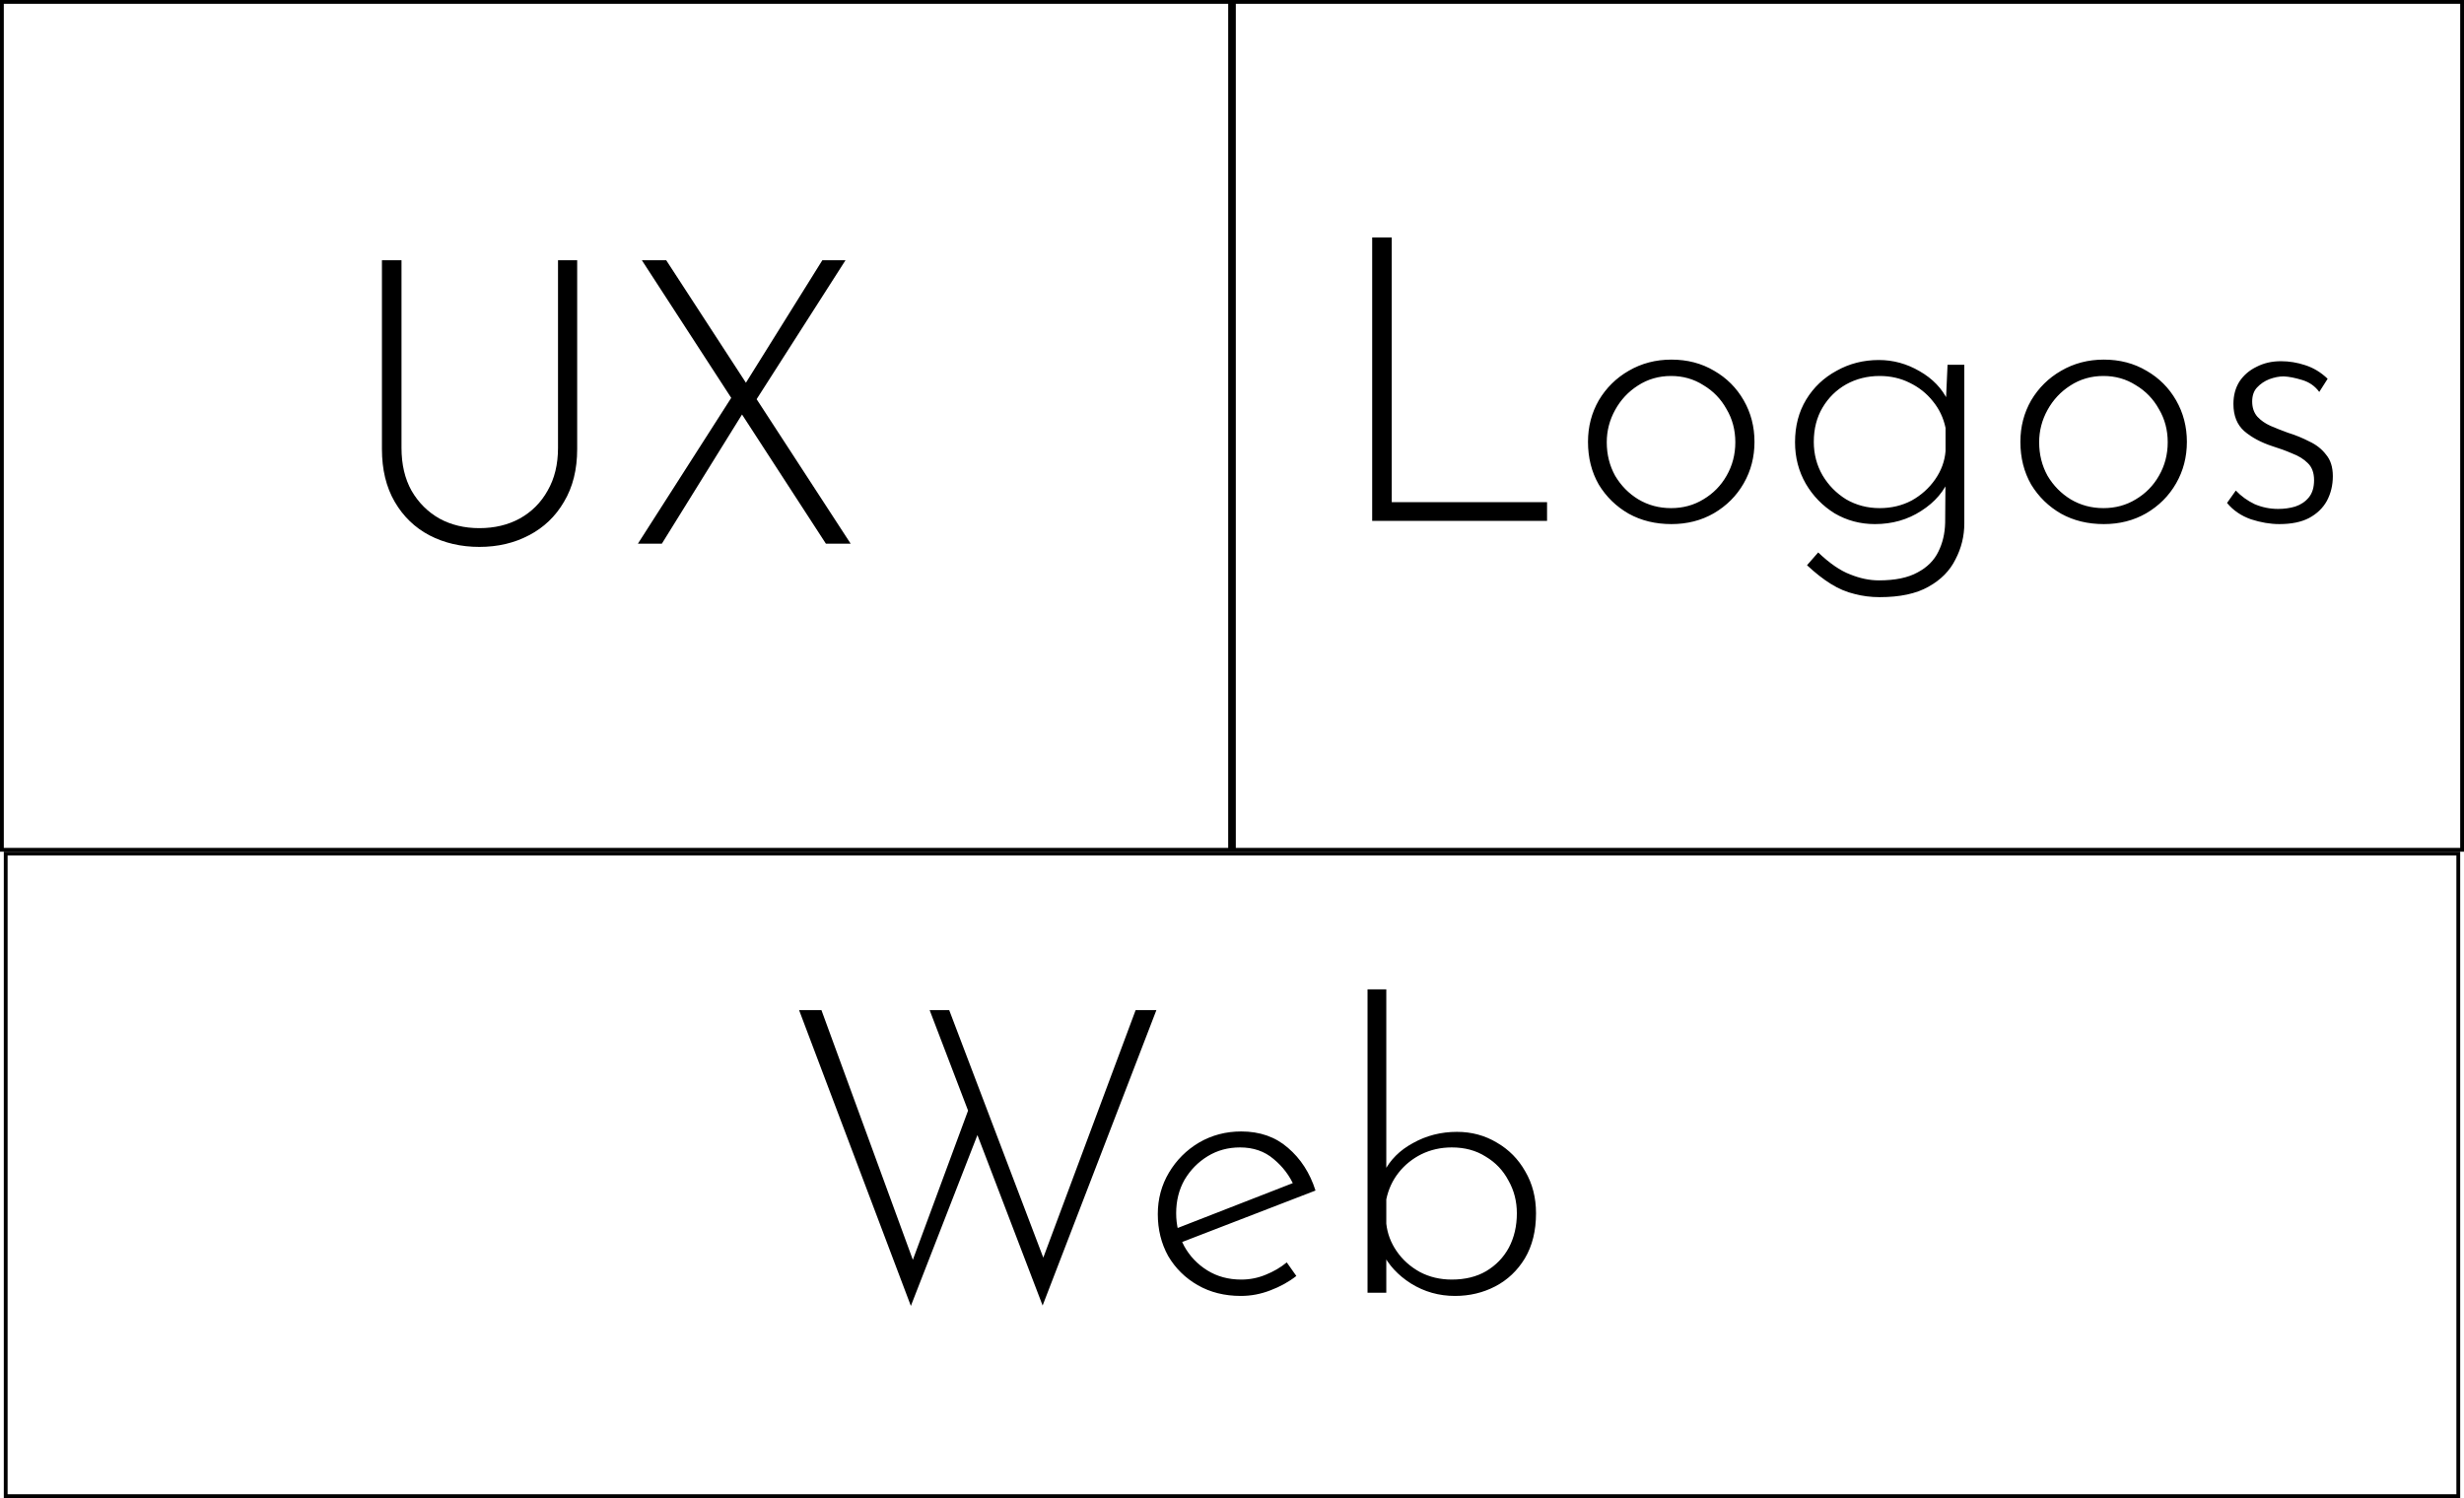 <svg width="648" height="394" viewBox="0 0 648 394" fill="none" xmlns="http://www.w3.org/2000/svg">
<rect x="0.5" y="0.5" width="323" height="223" stroke="black"/>
<rect x="324.5" y="0.5" width="323" height="223" stroke="black"/>
<path d="M105.59 117.8C105.59 122.14 106.465 125.885 108.215 129.035C110.035 132.185 112.485 134.635 115.565 136.385C118.645 138.065 122.145 138.905 126.065 138.905C130.055 138.905 133.59 138.065 136.67 136.385C139.82 134.635 142.27 132.185 144.02 129.035C145.84 125.885 146.75 122.14 146.75 117.8V68.45H151.79V118.115C151.79 123.505 150.635 128.125 148.325 131.975C146.085 135.825 143.005 138.765 139.085 140.795C135.235 142.825 130.895 143.84 126.065 143.84C121.235 143.84 116.86 142.825 112.94 140.795C109.09 138.765 106.045 135.825 103.805 131.975C101.565 128.125 100.445 123.505 100.445 118.115V68.45H105.59V117.8ZM168.803 68.45H175.208L223.718 143H217.208L168.803 68.45ZM167.753 143L192.953 103.625L195.683 108.14L174.053 143H167.753ZM195.368 101.945L216.263 68.45H222.353L198.308 106.04L195.368 101.945Z" fill="black"/>
<rect x="1.5" y="224.5" width="645" height="169" stroke="black"/>
<path d="M210.145 265.66H216.025L240.7 333.07L239.545 332.755L255.085 290.755L257.5 297.37L239.545 343.465L210.145 265.66ZM244.48 265.66H249.625L275.245 333.07L273.67 332.65L298.66 265.66H304.12L274.195 343.36L244.48 265.66ZM326.326 340.84C322.056 340.84 318.276 339.895 314.986 338.005C311.696 336.115 309.106 333.56 307.216 330.34C305.396 327.05 304.486 323.375 304.486 319.315C304.486 315.325 305.466 311.685 307.426 308.395C309.386 305.105 312.011 302.48 315.301 300.52C318.661 298.56 322.371 297.58 326.431 297.58C331.331 297.58 335.426 299.015 338.716 301.885C342.076 304.755 344.491 308.5 345.961 313.12L310.051 326.98L308.581 323.41L341.446 310.6L340.396 312.07C339.206 309.27 337.386 306.855 334.936 304.825C332.556 302.795 329.616 301.78 326.116 301.78C322.966 301.78 320.131 302.55 317.611 304.09C315.091 305.63 313.061 307.695 311.521 310.285C310.051 312.875 309.316 315.815 309.316 319.105C309.316 322.185 310.016 325.055 311.416 327.715C312.886 330.375 314.916 332.51 317.506 334.12C320.096 335.73 323.071 336.535 326.431 336.535C328.671 336.535 330.806 336.115 332.836 335.275C334.936 334.435 336.791 333.35 338.401 332.02L340.921 335.59C338.961 337.13 336.686 338.39 334.096 339.37C331.576 340.35 328.986 340.84 326.326 340.84ZM382.638 340.84C378.438 340.84 374.588 339.755 371.088 337.585C367.658 335.415 365.138 332.685 363.528 329.395L364.578 326.56V340H359.643V260.2H364.578V311.02L363.948 308.29C365.558 305.07 368.113 302.515 371.613 300.625C375.113 298.665 378.963 297.685 383.163 297.685C387.013 297.685 390.513 298.63 393.663 300.52C396.813 302.34 399.298 304.86 401.118 308.08C403.008 311.3 403.953 314.975 403.953 319.105C403.953 323.725 402.973 327.68 401.013 330.97C399.053 334.19 396.463 336.64 393.243 338.32C390.023 340 386.488 340.84 382.638 340.84ZM381.798 336.535C385.298 336.535 388.308 335.8 390.828 334.33C393.418 332.79 395.413 330.725 396.813 328.135C398.213 325.475 398.913 322.465 398.913 319.105C398.913 315.955 398.178 313.085 396.708 310.495C395.308 307.835 393.313 305.735 390.723 304.195C388.203 302.585 385.228 301.78 381.798 301.78C378.928 301.78 376.268 302.375 373.818 303.565C371.438 304.755 369.443 306.365 367.833 308.395C366.223 310.425 365.138 312.77 364.578 315.43V321.835C364.858 324.425 365.768 326.84 367.308 329.08C368.848 331.32 370.878 333.14 373.398 334.54C375.918 335.87 378.718 336.535 381.798 336.535Z" fill="black"/>
<path d="M360.865 62.45H366.01V132.065H406.855V137H360.865V62.45ZM417.622 116.21C417.622 112.22 418.567 108.58 420.457 105.29C422.417 102 425.042 99.41 428.332 97.52C431.692 95.56 435.437 94.58 439.567 94.58C443.767 94.58 447.512 95.56 450.802 97.52C454.092 99.41 456.682 102 458.572 105.29C460.462 108.58 461.407 112.22 461.407 116.21C461.407 120.2 460.462 123.84 458.572 127.13C456.682 130.42 454.057 133.045 450.697 135.005C447.407 136.895 443.697 137.84 439.567 137.84C435.367 137.84 431.622 136.93 428.332 135.11C425.042 133.22 422.417 130.665 420.457 127.445C418.567 124.155 417.622 120.41 417.622 116.21ZM422.557 116.315C422.557 119.535 423.292 122.475 424.762 125.135C426.302 127.725 428.332 129.79 430.852 131.33C433.442 132.87 436.312 133.64 439.462 133.64C442.612 133.64 445.447 132.87 447.967 131.33C450.557 129.79 452.587 127.725 454.057 125.135C455.597 122.475 456.367 119.535 456.367 116.315C456.367 113.095 455.597 110.19 454.057 107.6C452.587 104.94 450.557 102.84 447.967 101.3C445.447 99.69 442.612 98.885 439.462 98.885C436.242 98.885 433.337 99.725 430.747 101.405C428.227 103.015 426.232 105.15 424.762 107.81C423.292 110.47 422.557 113.305 422.557 116.315ZM494.33 157.055C492.02 157.055 489.815 156.775 487.715 156.215C485.615 155.725 483.55 154.85 481.52 153.59C479.49 152.33 477.39 150.685 475.22 148.655L478.16 145.295C481.17 148.165 483.97 150.09 486.56 151.07C489.15 152.12 491.67 152.645 494.12 152.645C498.39 152.645 501.785 151.945 504.305 150.545C506.825 149.215 508.645 147.395 509.765 145.085C510.885 142.845 511.48 140.325 511.55 137.525L511.655 124.19L512.81 125.45C511.41 129.09 508.89 132.065 505.25 134.375C501.68 136.685 497.62 137.84 493.07 137.84C489.22 137.84 485.685 136.895 482.465 135.005C479.315 133.045 476.795 130.455 474.905 127.235C473.015 123.945 472.07 120.305 472.07 116.315C472.07 112.045 473.05 108.3 475.01 105.08C476.97 101.86 479.63 99.34 482.99 97.52C486.35 95.63 490.06 94.685 494.12 94.685C497.9 94.685 501.47 95.665 504.83 97.625C508.26 99.585 510.745 102.175 512.285 105.395L511.655 107.705L512.18 95.945H516.59V137.63C516.59 140.99 515.82 144.14 514.28 147.08C512.81 150.09 510.43 152.505 507.14 154.325C503.92 156.145 499.65 157.055 494.33 157.055ZM477.005 116.21C477.005 119.43 477.775 122.37 479.315 125.03C480.855 127.62 482.92 129.72 485.51 131.33C488.17 132.87 491.11 133.64 494.33 133.64C497.41 133.64 500.21 132.975 502.73 131.645C505.25 130.245 507.315 128.39 508.925 126.08C510.535 123.77 511.445 121.285 511.655 118.625V112.535C511.095 109.875 509.975 107.53 508.295 105.5C506.685 103.47 504.655 101.86 502.205 100.67C499.825 99.48 497.2 98.885 494.33 98.885C491.11 98.885 488.17 99.62 485.51 101.09C482.92 102.56 480.855 104.59 479.315 107.18C477.775 109.77 477.005 112.78 477.005 116.21ZM531.337 116.21C531.337 112.22 532.282 108.58 534.172 105.29C536.132 102 538.757 99.41 542.047 97.52C545.407 95.56 549.152 94.58 553.282 94.58C557.482 94.58 561.227 95.56 564.517 97.52C567.807 99.41 570.397 102 572.287 105.29C574.177 108.58 575.122 112.22 575.122 116.21C575.122 120.2 574.177 123.84 572.287 127.13C570.397 130.42 567.772 133.045 564.412 135.005C561.122 136.895 557.412 137.84 553.282 137.84C549.082 137.84 545.337 136.93 542.047 135.11C538.757 133.22 536.132 130.665 534.172 127.445C532.282 124.155 531.337 120.41 531.337 116.21ZM536.272 116.315C536.272 119.535 537.007 122.475 538.477 125.135C540.017 127.725 542.047 129.79 544.567 131.33C547.157 132.87 550.027 133.64 553.177 133.64C556.327 133.64 559.162 132.87 561.682 131.33C564.272 129.79 566.302 127.725 567.772 125.135C569.312 122.475 570.082 119.535 570.082 116.315C570.082 113.095 569.312 110.19 567.772 107.6C566.302 104.94 564.272 102.84 561.682 101.3C559.162 99.69 556.327 98.885 553.177 98.885C549.957 98.885 547.052 99.725 544.462 101.405C541.942 103.015 539.947 105.15 538.477 107.81C537.007 110.47 536.272 113.305 536.272 116.315ZM599.436 137.84C597.056 137.84 594.571 137.42 591.981 136.58C589.391 135.67 587.291 134.235 585.681 132.275L587.991 129.02C589.391 130.49 591.036 131.68 592.926 132.59C594.886 133.43 596.951 133.85 599.121 133.85C600.731 133.85 602.236 133.64 603.636 133.22C605.106 132.73 606.296 131.925 607.206 130.805C608.116 129.685 608.571 128.18 608.571 126.29C608.571 124.33 608.011 122.825 606.891 121.775C605.841 120.725 604.476 119.885 602.796 119.255C601.186 118.555 599.471 117.925 597.651 117.365C594.641 116.385 592.156 115.055 590.196 113.375C588.306 111.695 587.361 109.315 587.361 106.235C587.361 103.995 587.886 102.035 588.936 100.355C590.056 98.675 591.561 97.38 593.451 96.47C595.341 95.49 597.476 95 599.856 95C602.026 95 604.161 95.35 606.261 96.05C608.431 96.75 610.391 97.94 612.141 99.62L609.936 103.085C608.816 101.545 607.311 100.495 605.421 99.935C603.601 99.375 601.991 99.06 600.591 98.99C599.401 98.99 598.141 99.235 596.811 99.725C595.551 100.215 594.466 100.95 593.556 101.93C592.716 102.84 592.296 104.065 592.296 105.605C592.296 107.215 592.751 108.545 593.661 109.595C594.571 110.575 595.726 111.38 597.126 112.01C598.596 112.64 600.101 113.235 601.641 113.795C603.671 114.425 605.561 115.195 607.311 116.105C609.131 116.945 610.601 118.1 611.721 119.57C612.911 120.97 613.506 122.86 613.506 125.24C613.506 127.62 612.981 129.79 611.931 131.75C610.881 133.64 609.306 135.145 607.206 136.265C605.176 137.315 602.586 137.84 599.436 137.84Z" fill="black"/>
</svg>
